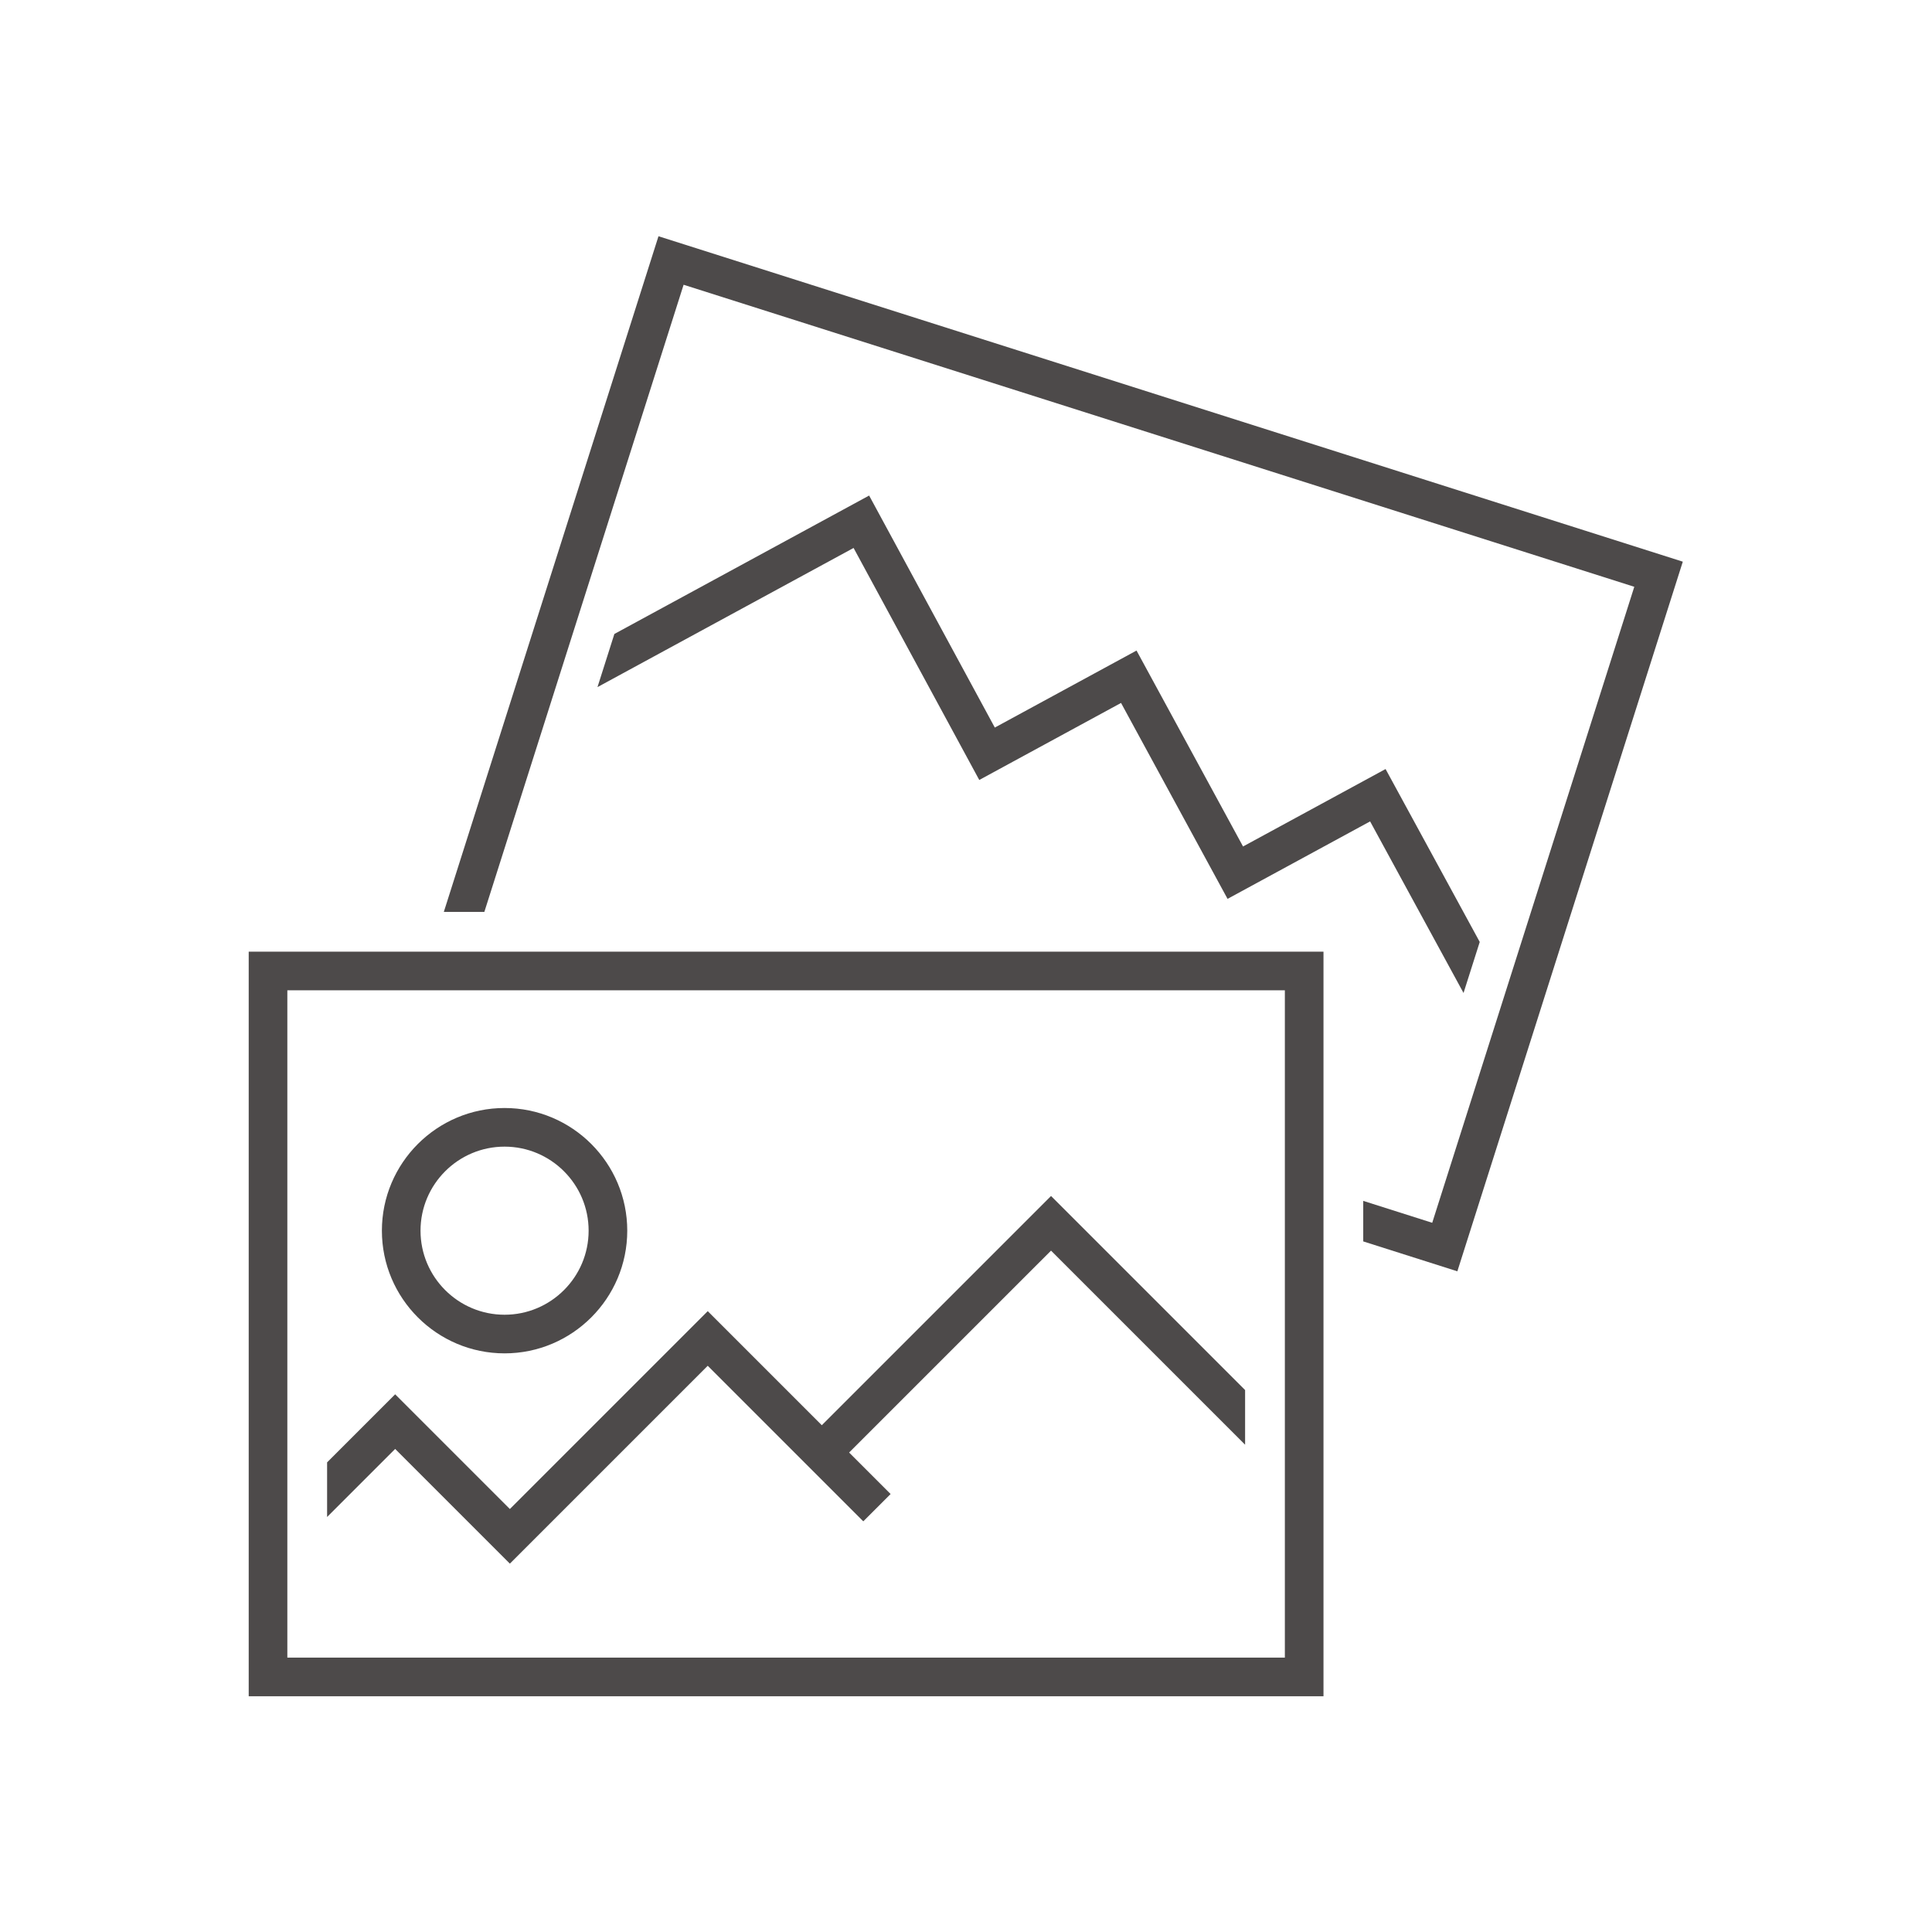 <?xml version="1.0" encoding="UTF-8" standalone="no"?>
<svg
   xmlns:dc="http://purl.org/dc/elements/1.1/"
   xmlns:cc="http://creativecommons.org/ns#"
   xmlns:rdf="http://www.w3.org/1999/02/22-rdf-syntax-ns#"
   xmlns:svg="http://www.w3.org/2000/svg"
   xmlns="http://www.w3.org/2000/svg"
   viewBox="0 0 400 400"
   height="400"
   width="400"
   xml:space="preserve"
   id="svg2"
   version="1.1"><defs
     id="defs6"><clipPath
       id="clipPath26"
       clipPathUnits="userSpaceOnUse"><path
         id="path24"
         d="M 0,300 H 300 V 0 H 0 Z" /></clipPath></defs><g
     transform="matrix(1.333,0,0,-1.333,0,400)"
     id="g10"><g
       transform="translate(174.118,190.896)"
       id="g12"><path
         id="path14"
         style="fill:#4d4a4a;fill-opacity:1;fill-rule:nonzero;stroke:none"
         d="m 0,0 16.544,-30.431 22.141,12.03 14.51,-26.647 2.517,7.923 L 41.087,-10.267 18.95,-22.295 2.406,8.136 -19.605,-3.825 l -19.521,36.037 -39.569,-21.5 -2.623,-8.253 39.777,21.612 19.521,-36.036 z" /></g><g
       transform="translate(102.275,263.383)"
       id="g16"><path
         id="path18"
         style="fill:#4d4a4a;fill-opacity:1;fill-rule:nonzero;stroke:none"
         d="m 0,0 -33.342,-104.945 h 6.295 l 30.948,97.41 147.66,-46.912 -31.385,-98.783 -10.715,3.404 v -6.295 l 14.618,-4.644 35.017,110.219 z" /></g><g
       id="g20"><g
         clip-path="url(#clipPath26)"
         id="g22"><g
           transform="translate(78.369,121.981)"
           id="g28"><path
             id="path30"
             style="fill:#4d4a4a;fill-opacity:1;fill-rule:nonzero;stroke:none"
             d="m 0,0 c 7.198,0 13.055,-5.855 13.055,-13.054 0,-7.198 -5.857,-13.054 -13.055,-13.054 -7.198,0 -13.054,5.856 -13.054,13.054 C -13.054,-5.855 -7.198,0 0,0 m 0,-32.108 c 10.506,0 19.055,8.547 19.055,19.054 C 19.055,-2.548 10.506,6 0,6 c -10.507,0 -19.054,-8.548 -19.054,-19.054 0,-10.507 8.547,-19.054 19.054,-19.054" /></g><path
           id="path32"
           style="fill:#4d4a4a;fill-opacity:1;fill-rule:nonzero;stroke:none"
           d="M 44.629,146.264 H 199.562 V 42.617 H 44.629 Z m -6,-109.648 H 205.562 V 152.263 H 38.629 Z" /><g
           transform="translate(127.642,78.713)"
           id="g34"><path
             id="path36"
             style="fill:#4d4a4a;fill-opacity:1;fill-rule:nonzero;stroke:none"
             d="M 0,0 -17.717,17.717 -48.45,-13.015 -66.266,4.801 -76.838,-5.771 v -8.485 l 10.572,10.572 17.816,-17.817 30.733,30.733 24.16,-24.161 4.244,4.242 -6.445,6.445 31.36,31.359 30.143,-30.142 V 5.459 L 35.602,35.602 Z" /></g></g></g></g></svg>